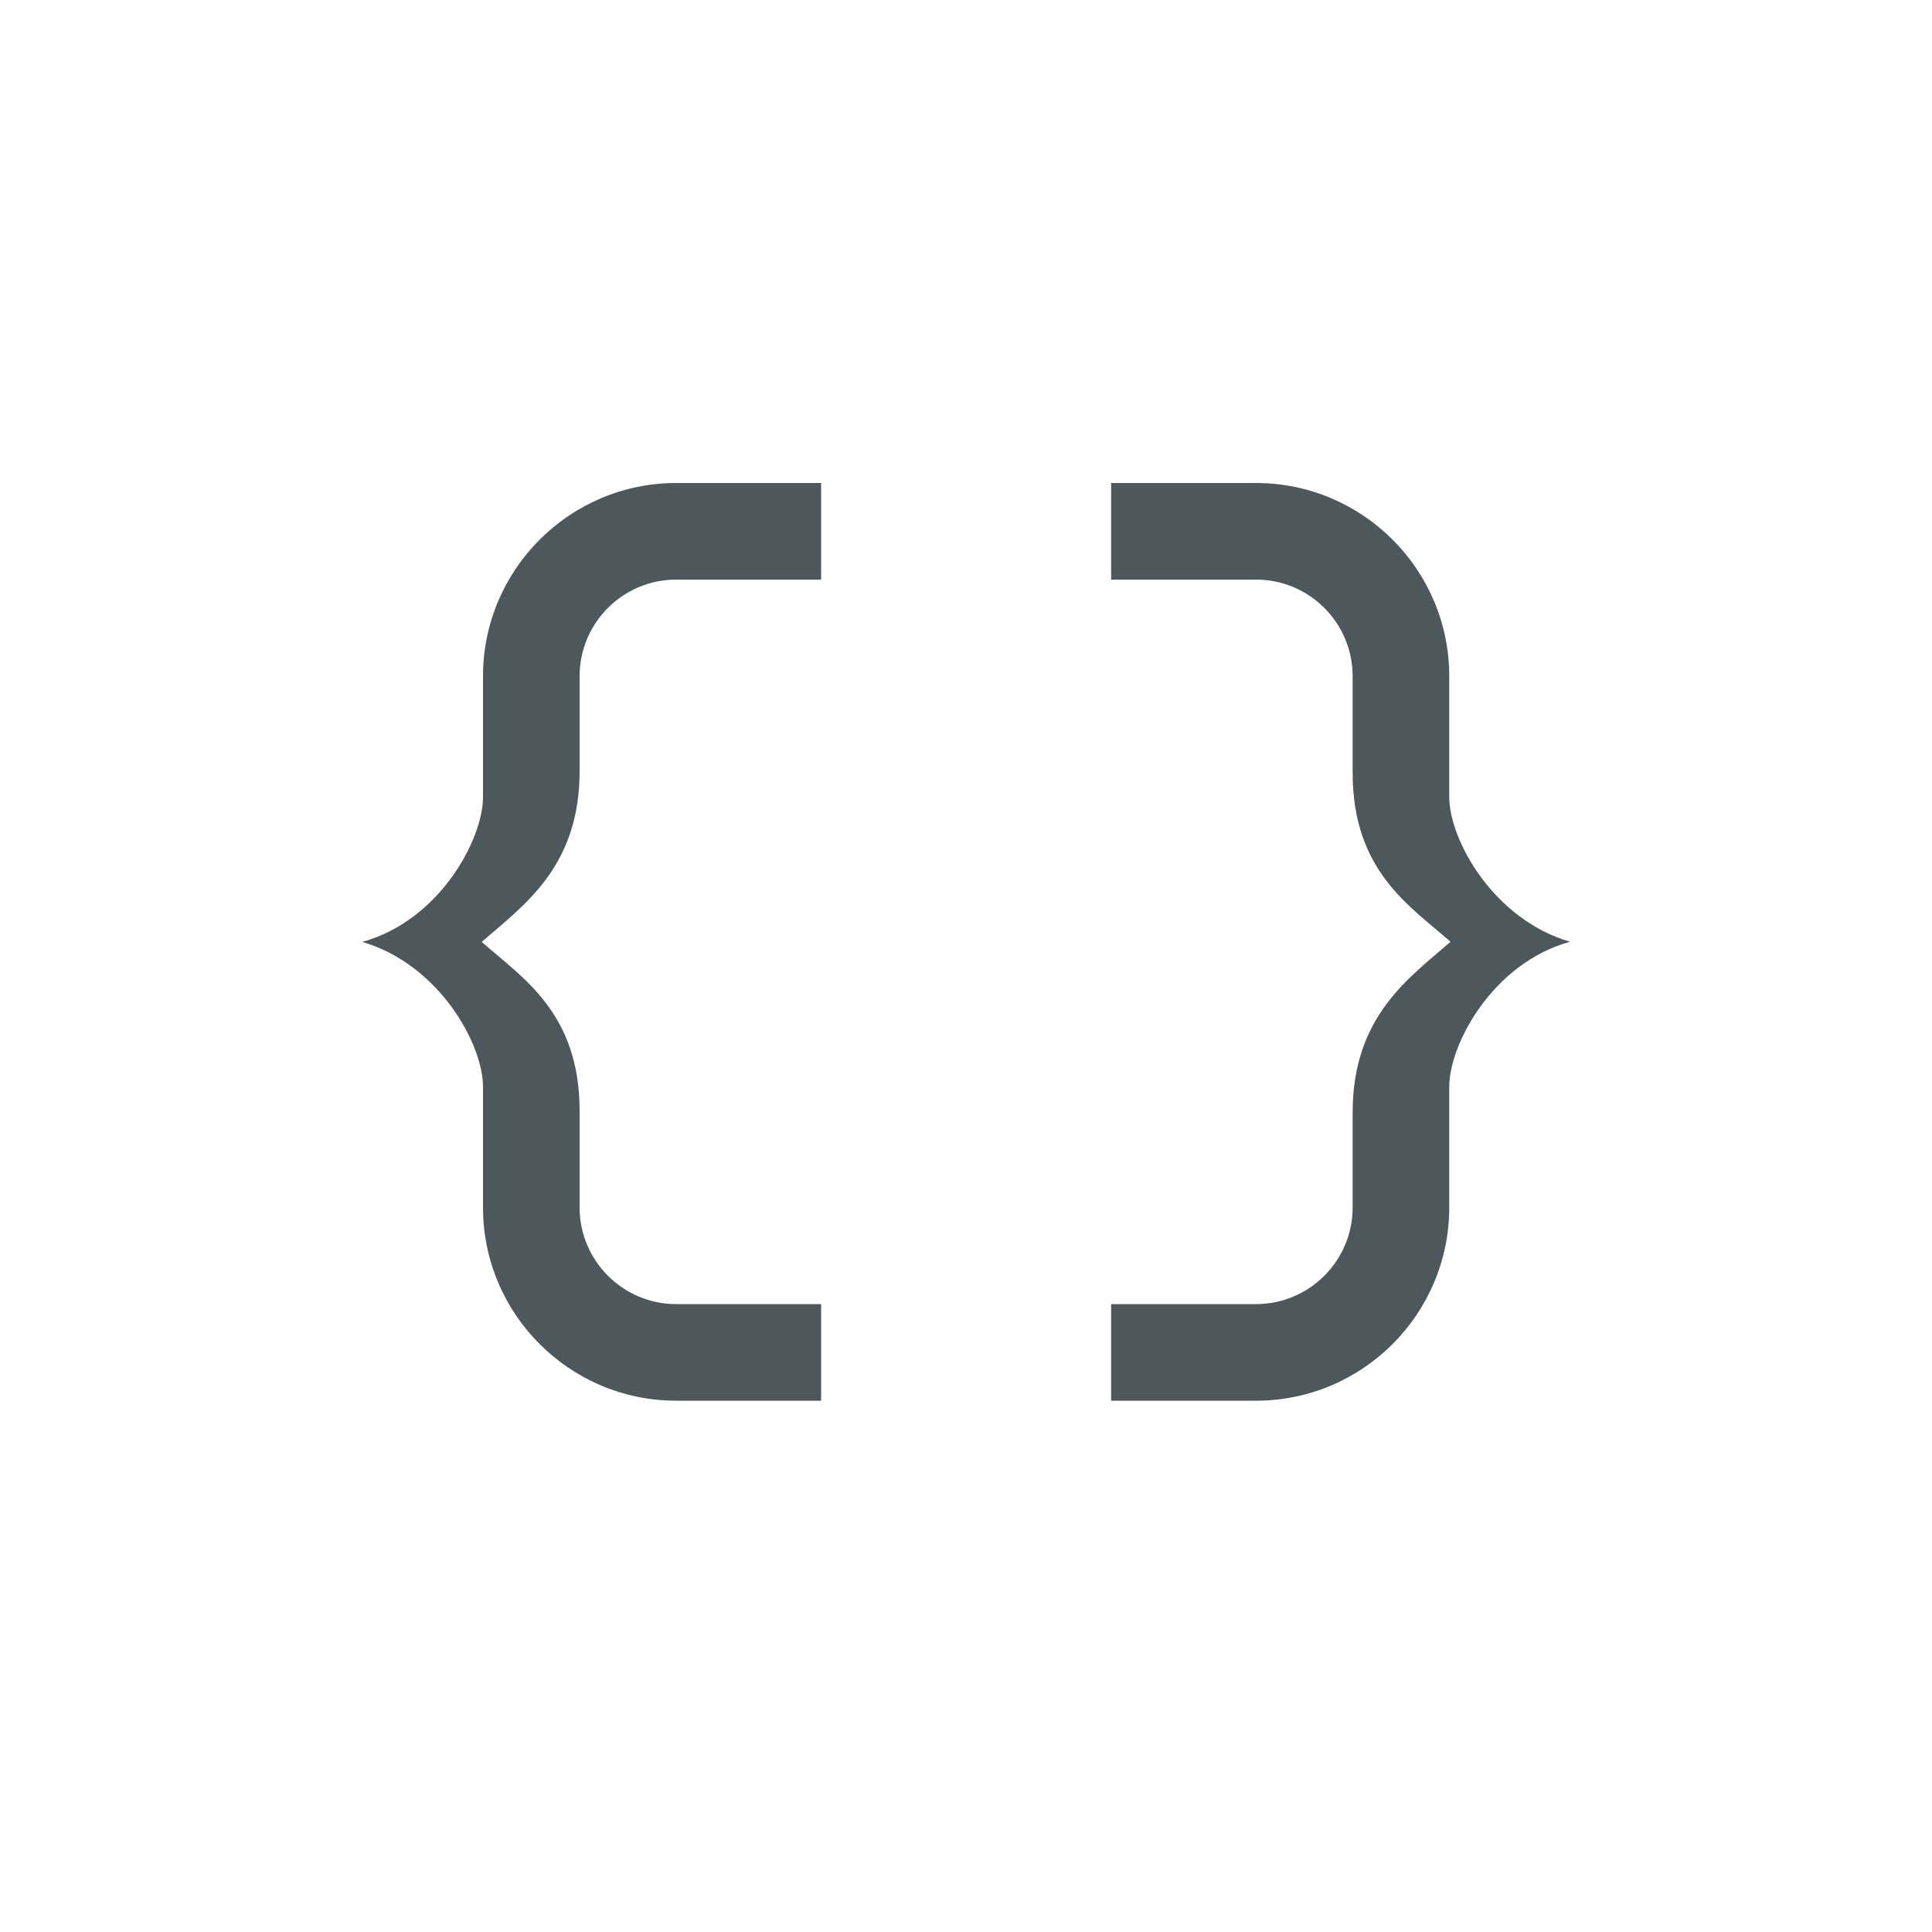 <svg version="1.1" id="Nots" xmlns="http://www.w3.org/2000/svg" xmlns:xlink="http://www.w3.org/1999/xlink" x="0px" y="0px"
	 width="40px" height="40px" viewBox="0 0 40 40" enable-background="new 0 0 40 40" xml:space="preserve">
<g>
	<path opacity="0.75" fill="#112126" d="M32.505,19.498c-1.594,0.439-2.5,2.115-2.5,3.002V25c0,2.205-1.794,4-4,4h-3v-2h3
		c1.103,0,2-0.897,2-2v-1.969c0-2,1.185-2.793,2.026-3.533c-0.843-0.742-2.026-1.467-2.026-3.498v-2c0-1.103-0.897-2-2-2h-3v-2h3
		c2.206,0,4,1.795,4,4v2.5C30.005,17.381,30.911,19.031,32.505,19.498z M10,22.499V25c0,2.205,1.794,4,4,4h3v-2h-3
		c-1.103,0-2-0.898-2-2v-2c0-2.031-1.184-2.756-2.026-3.498C10.814,18.762,12,17.968,12,15.968V14c0-1.104,0.897-2,2-2h3v-2h-3
		c-2.205,0-4,1.794-4,4v2.5c0,0.887-0.906,2.563-2.5,3.001C9.094,19.969,10,21.618,10,22.499z"/>
</g>
</svg>
